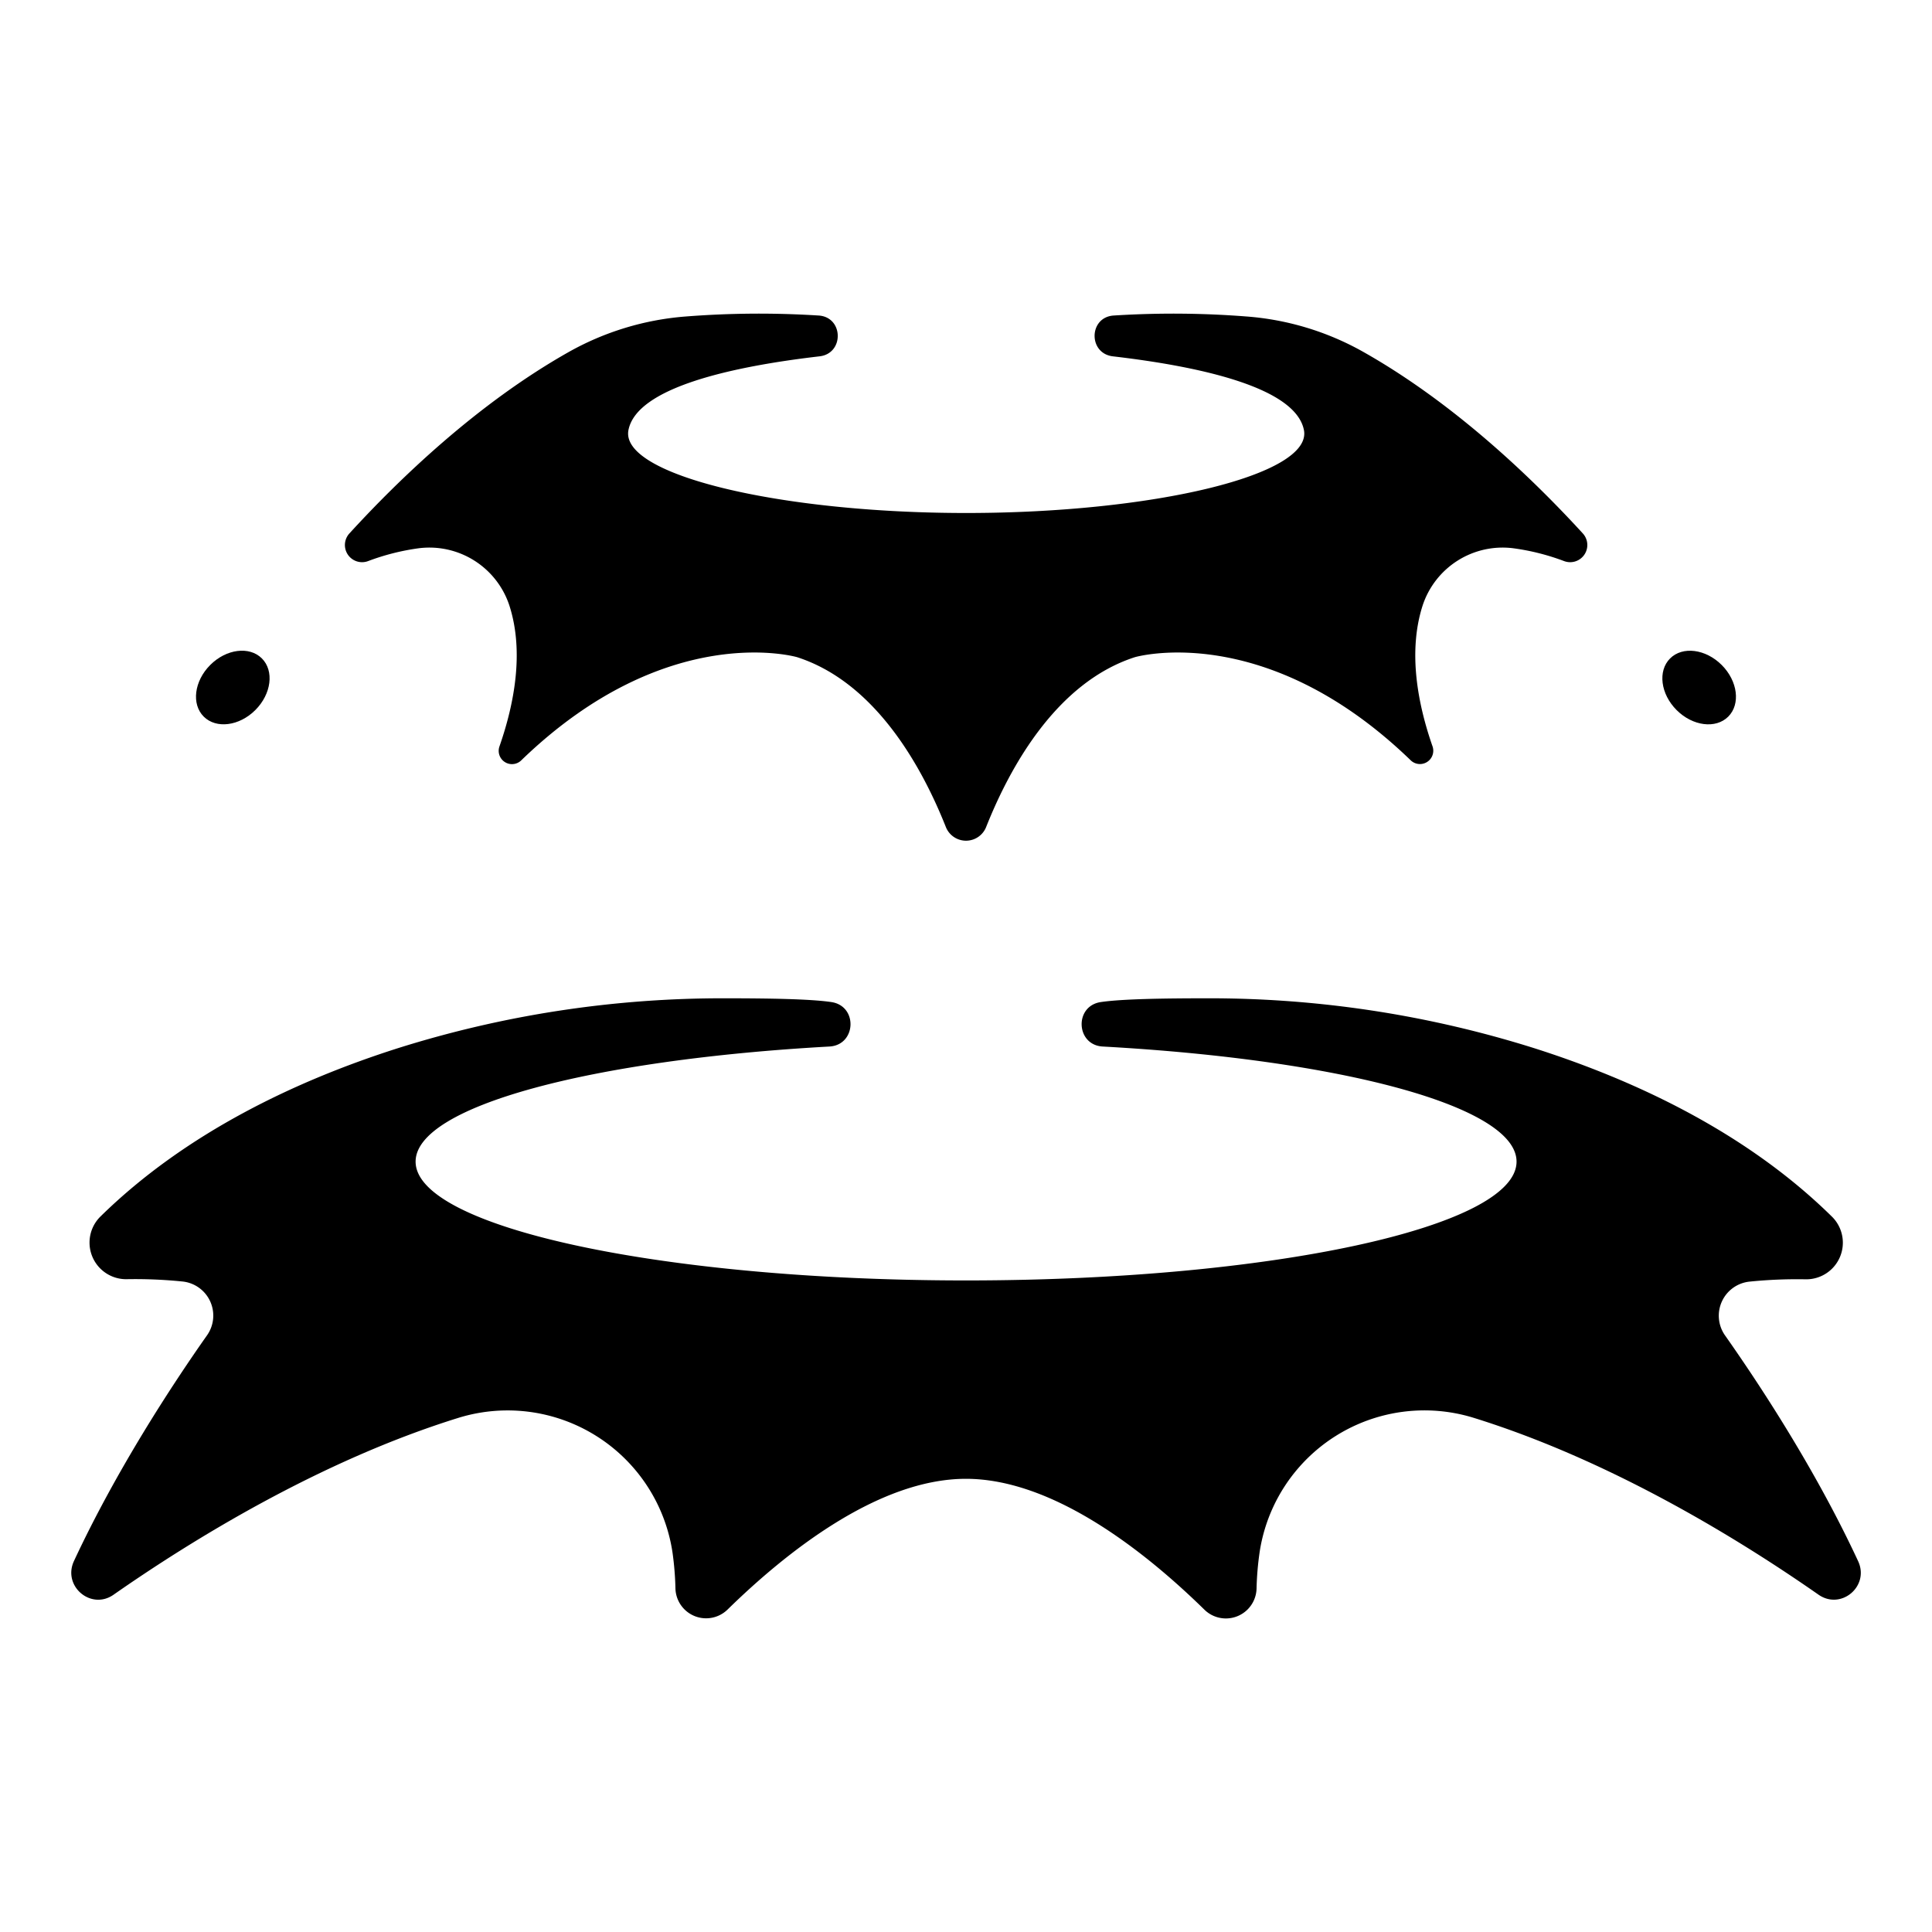 <svg xmlns="http://www.w3.org/2000/svg" viewBox="0 0 512 512" x="0px" y="0px"><title>effect double jump</title><path d="M30.09,422.62c20.54-14.34,54.63-35.45,91.35-46.86a44.18,44.18,0,0,1,56.78,35.67A80.81,80.81,0,0,1,179,421a8.13,8.13,0,0,0,13.82,5.54c15.42-15.1,39.88-34.64,63.16-34.64s47.74,19.54,63.16,34.64A8.13,8.13,0,0,0,333,421a80.81,80.81,0,0,1,.8-9.58,44.18,44.18,0,0,1,56.78-35.67c36.72,11.41,70.81,32.52,91.35,46.86,6,4.17,13.56-2.27,10.5-8.87-11.25-24.23-26.06-46.75-35.29-59.86a9.08,9.08,0,0,1,6.53-14.24,124.67,124.67,0,0,1,14.86-.61,9.7,9.7,0,0,0,6.91-16.65C462.7,300,433.15,286.25,406.65,277.8a286.27,286.27,0,0,0-87-13.24c-11.11,0-22.39.17-27.94,1-7.06,1.06-6.6,11.38.52,11.78,63.05,3.47,109.67,15.81,109.67,30.5,0,17.39-65.31,31.49-145.88,31.49s-145.88-14.1-145.88-31.49c0-14.69,46.62-27,109.67-30.5,7.12-.4,7.58-10.72.52-11.78-5.55-.83-16.84-1-27.94-1a286.27,286.27,0,0,0-87,13.24c-26.5,8.45-56,22.23-78.77,44.59A9.7,9.7,0,0,0,33.49,339a124.67,124.67,0,0,1,14.86.61,9.08,9.08,0,0,1,6.53,14.24c-9.23,13.11-24,35.63-35.29,59.86C16.53,420.35,24.12,426.79,30.09,422.62Z"></path><path d="M401,145.29a61.25,61.25,0,0,1,13.44,3.38,4.55,4.55,0,0,0,5-7.33c-13.16-14.39-34-34.48-58.25-48.14a74.41,74.41,0,0,0-31-9.34,249.33,249.33,0,0,0-35.09-.24c-6.56.46-6.75,10-.21,10.81,23.12,2.69,48.4,8.22,50.66,19.52,2.39,11.94-40.07,22-89.5,22s-91.89-10.11-89.5-22c2.26-11.3,27.54-16.83,50.65-19.52,6.54-.76,6.36-10.35-.21-10.81a249.19,249.19,0,0,0-35.08.24,75,75,0,0,0-31.41,9.55c-24.1,13.65-44.78,33.61-57.88,47.93a4.55,4.55,0,0,0,5,7.33A61.25,61.25,0,0,1,111,145.29a22.32,22.32,0,0,1,24,15.21c3.93,12.25,1.29,26.06-2.65,37.34a3.52,3.52,0,0,0,5.82,3.63c38.67-37.39,73.08-27.31,73.08-27.31,20.82,6.73,33.13,29.19,39.41,45a5.74,5.74,0,0,0,10.68,0c6.28-15.81,18.59-38.27,39.41-45,0,0,34.41-10.08,73.08,27.31a3.53,3.53,0,0,0,5.82-3.64c-3.94-11.28-6.57-25.09-2.65-37.33A22.32,22.32,0,0,1,401,145.29Z"></path><ellipse cx="61.7" cy="182.2" rx="10.9" ry="8.45" transform="translate(-110.77 96.99) rotate(-45)"></ellipse><ellipse cx="450.3" cy="182.2" rx="8.45" ry="10.9" transform="translate(3.05 371.78) rotate(-45)"></ellipse></svg>
